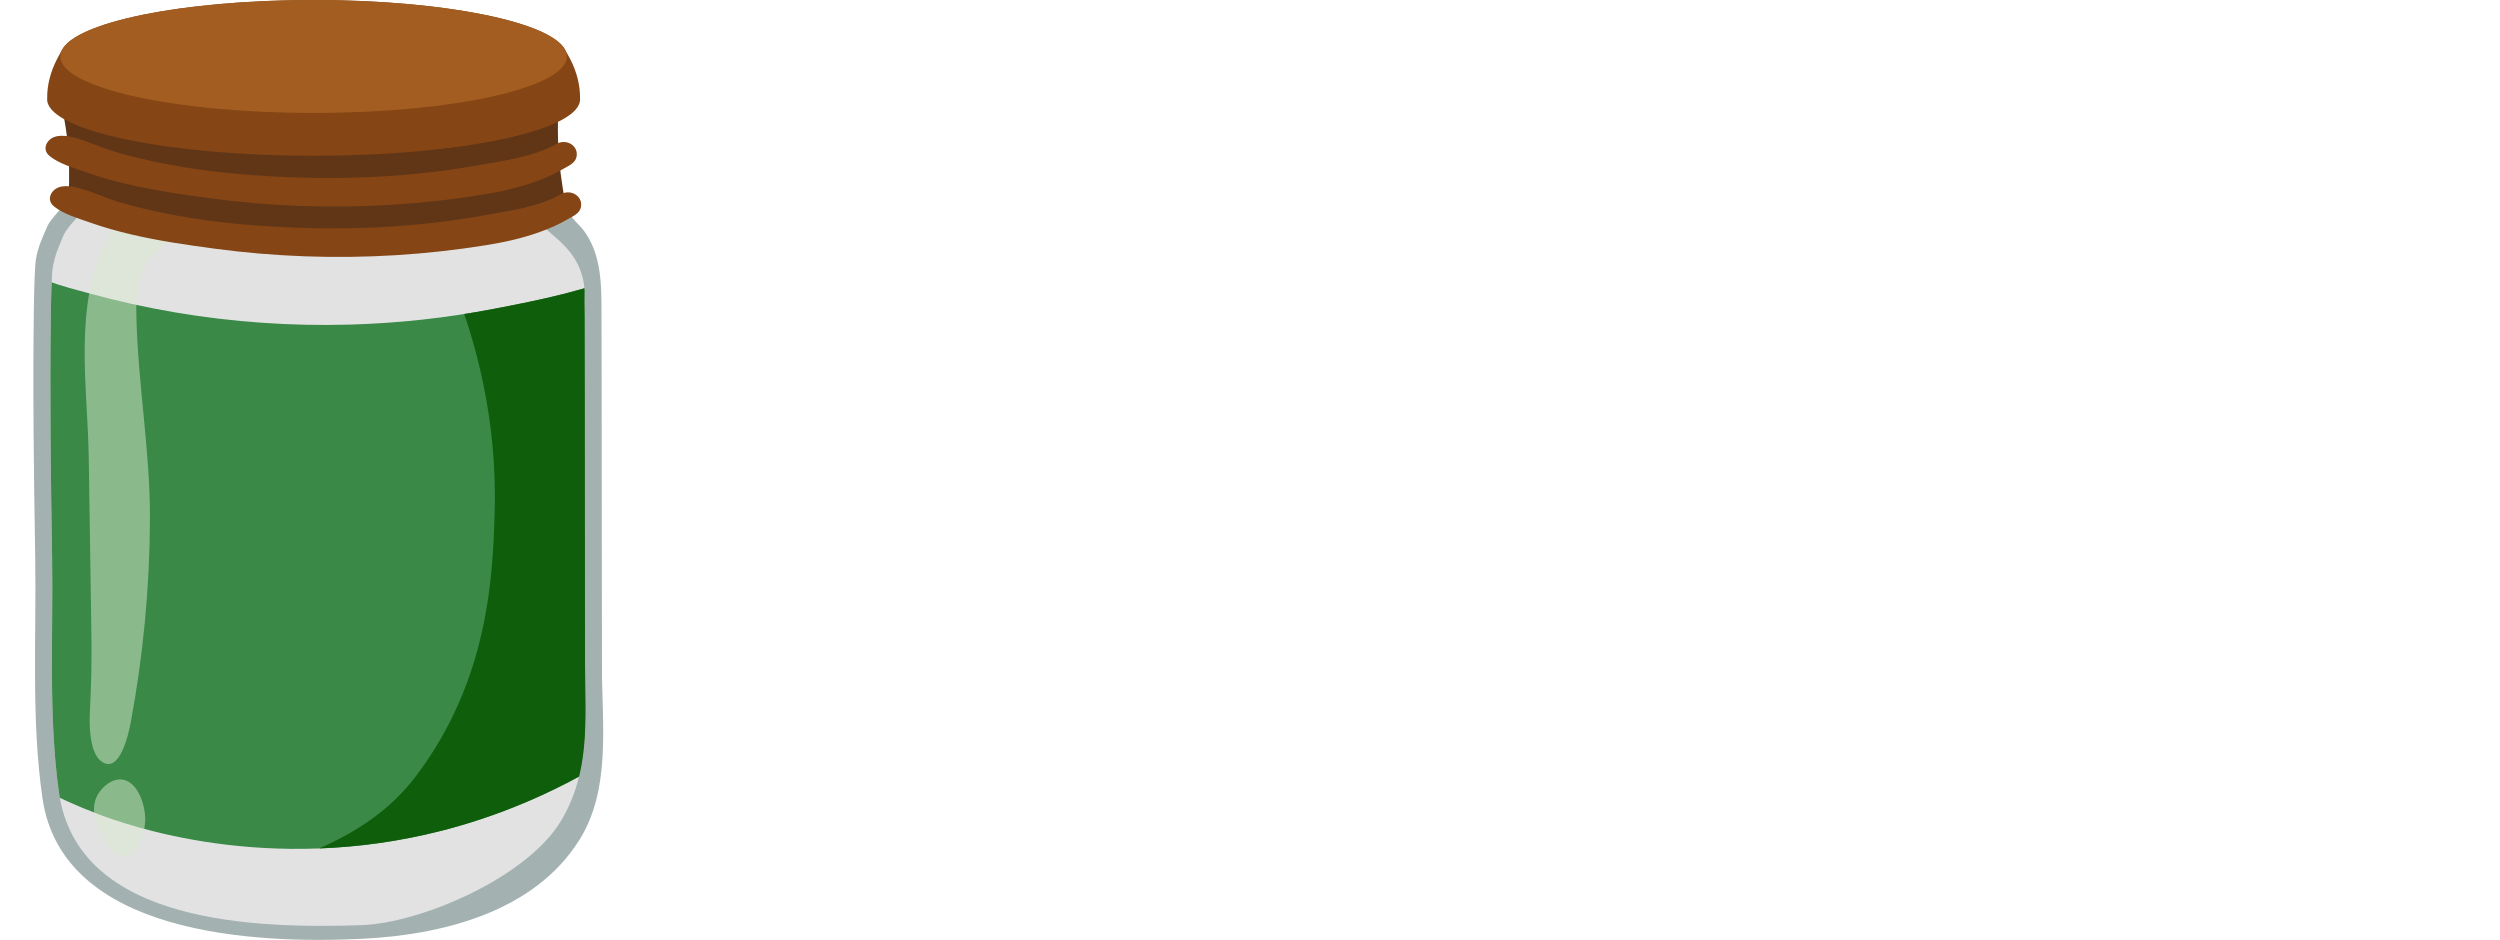<svg viewBox="0 0 2362.75 888.289" xmlns="http://www.w3.org/2000/svg" xmlns:xlink="http://www.w3.org/1999/xlink" id="uuid-5140186a-0a2d-421f-b71d-ea110bfc1029" overflow="hidden"><defs><clipPath id="uuid-6ebd3ac6-f2b4-4bd4-a714-64b0b5197fe4"><path d="M498.579 211.296C481.133 217.71 481.152 215.779 462.974 219.406 443.241 223.343 423.373 226.555 403.421 229.042 363.515 234.018 323.272 236.096 283.086 235.286 246.363 234.545 209.685 231.392 173.349 225.831 154.978 223.019 136.694 219.592 118.538 215.549 109.258 213.484 104.783 211.262 95.576 208.874 87.998 206.91 76.912 202.541 73.658 205.078 70.311 207.688 61.958 217.888 60.302 221.819 55.755 232.619 51.718 241.247 49.858 252.85 48.803 259.428 48.246 283.278 48.06 296.692 46.992 373.362 48.005 450.04 49.23 526.701 50.397 599.779 45.533 676.507 55.714 748.925 73.428 874.89 245.883 877.438 341.16 874.385 397.973 872.564 497.76 829.226 529.808 776.419 558.008 729.953 553.025 681.727 552.922 629.527 552.713 542.02 552.828 454.517 552.643 367.01 552.597 344.93 552.55 322.85 552.504 300.77 552.493 295.551 552.482 290.331 552.337 285.114 552.212 280.58 552.669 276.033 552.231 271.556 551.278 261.828 548.042 252.325 542.823 244.057 537.473 235.583 530.197 228.555 522.549 222.166 515.94 216.645 508.201 207.757 498.579 211.295Z" stroke-width="0" fill="#E2E2E2"/></clipPath><clipPath id="uuid-79826c74-a366-4b66-b9dd-9145addc91c8"><path d="M8.012 249.444C7.952 253.013 41.945 264.357 46.009 265.865 58.423 270.475 71.047 273.607 83.784 277.116 110.611 284.506 137.784 290.529 165.171 295.187 219.951 304.504 275.582 308.357 331.066 306.77 376.597 305.468 422.035 300.503 466.826 291.883 509.498 283.672 556.609 274.338 596.534 256.469 598.234 404.517 599.933 552.566 601.633 700.614 528.874 750.675 462.058 773.615 418.084 784.916 252.744 827.403 120.301 779.862 92.503 769.304 52.394 754.071 20.982 736.393-0 723.25 2.671 565.315 5.341 407.379 8.012 249.444Z" stroke-width="0" fill="#3A8947"/></clipPath></defs><path d="M531.661 197.713C513.109 204.3 492.594 207.005 473.262 210.73 452.277 214.772 431.148 218.071 409.931 220.625 367.492 225.735 324.698 227.87 281.961 227.037 242.908 226.277 203.903 223.038 165.262 217.327 145.725 214.44 126.282 210.92 106.974 206.77 97.105 204.648 92.346 202.366 82.554 199.915 74.496 197.898 62.706 193.411 59.246 196.016 55.687 198.696 46.803 209.171 45.043 213.208 40.208 224.299 35.914 233.158 33.936 245.074 32.814 251.83 32.222 276.321 32.024 290.096 30.888 368.83 31.966 447.572 33.268 526.297 34.51 601.341 29.337 680.135 40.164 754.502 59.002 883.858 241.288 892.263 342.528 887.247 417.59 883.529 504.62 862.164 547.456 794.02 577.45 746.307 569.027 685.496 568.917 631.891 568.694 542.028 568.816 452.17 568.62 362.307 568.571 339.633 568.521 316.958 568.472 294.284 568.437 278.113 568.38 261.761 564.532 246.055 562.017 235.792 557.764 225.772 551.307 217.352 548.13 213.208 544.015 209.944 540.968 205.755 538.844 202.835 536.719 195.917 531.661 197.713Z" fill="#A3B1B1"/><path d="M498.579 211.296C481.133 217.71 481.152 215.779 462.974 219.406 443.241 223.343 423.373 226.555 403.421 229.042 363.515 234.018 323.272 236.096 283.086 235.286 246.363 234.545 209.685 231.392 173.349 225.831 154.978 223.019 136.694 219.592 118.538 215.549 109.258 213.484 104.783 211.262 95.576 208.874 87.998 206.91 76.912 202.541 73.658 205.078 70.311 207.688 61.958 217.888 60.302 221.819 55.755 232.619 51.718 241.247 49.858 252.85 48.803 259.428 48.246 283.278 48.06 296.692 46.992 373.362 48.005 450.04 49.23 526.701 50.397 599.779 45.533 676.507 55.714 748.925 73.428 874.89 245.883 877.438 341.16 874.385 397.973 872.564 497.76 829.226 529.808 776.419 558.008 729.953 553.025 681.727 552.922 629.527 552.713 542.02 552.828 454.517 552.643 367.01 552.597 344.93 552.55 322.85 552.504 300.77 552.493 295.551 552.482 290.331 552.337 285.114 552.212 280.58 552.669 276.033 552.231 271.556 551.278 261.828 548.042 252.325 542.823 244.057 537.473 235.583 530.197 228.555 522.549 222.166 515.94 216.645 508.201 207.757 498.579 211.295Z" fill="#E2E2E2"/><g clip-path="url(#uuid-6ebd3ac6-f2b4-4bd4-a714-64b0b5197fe4)"><path d="M8.012 249.444C7.952 253.013 41.945 264.357 46.009 265.865 58.423 270.475 71.047 273.607 83.784 277.116 110.611 284.506 137.784 290.529 165.171 295.187 219.951 304.504 275.582 308.357 331.066 306.77 376.597 305.468 422.035 300.503 466.826 291.883 509.498 283.672 556.609 274.338 596.534 256.469 598.234 404.517 599.933 552.566 601.633 700.614 528.874 750.675 462.058 773.615 418.084 784.916 252.744 827.403 120.301 779.862 92.503 769.304 52.394 754.071 20.982 736.393-0 723.25 2.671 565.315 5.341 407.379 8.012 249.444Z" fill="#3A8947"/><g clip-path="url(#uuid-79826c74-a366-4b66-b9dd-9145addc91c8)"><path d="M428.099 268.072C449.014 320.061 470.586 395.937 467.431 487.675 465.502 543.744 462.109 642.416 393.137 733.5 350.363 789.987 289.187 805.14 257.397 821.214 375.758 804.097 504.214 803.059 622.574 785.943 617.475 606.035 612.377 426.128 607.278 246.221 547.552 253.505 487.825 260.788 428.099 268.072Z" stroke-width="0" fill="#0F5E0B"/></g><path d="M100.654 227.253C69.08 288.667 82.873 365.962 83.871 432.414 84.715 488.649 85.56 544.883 86.404 601.118 86.771 625.549 86.13 649.573 84.916 673.659 84.307 685.743 84.755 711.225 95.471 719.363 112.85 732.563 121.463 693.99 123.51 683.044 135.332 619.819 141.413 555.527 141.721 491.208 142.029 426.839 130.418 363.88 128.922 299.873 128.277 272.291 129.972 255.72 149.82 235.991 156.915 229.13 163.976 224.768 169.126 222.084 151.036 216.158 132.947 210.232 114.858 204.307 111.461 208.928 106.024 216.809 100.654 227.253Z" stroke-width="0" fill="#DBEAD0" opacity="0.5"/><path d="M92.422 750.926C83.602 766.244 93.319 783.935 96.792 790.258 99.881 795.882 107.956 810.584 117.915 809.924 129.008 809.189 137.251 789.736 137.217 774.234 137.183 759.515 129.665 738.41 115.366 736.723 105.757 735.589 96.618 743.639 92.422 750.926Z" stroke-width="0" fill="#DBEAD0" opacity="0.5"/></g><path d="M57.015 96.008C59.672 105.981 64.937 128.781 65.289 160.237 65.502 179.236 64.908 186.414 63.473 196.335 141.191 213.173 190.299 232.575 291.995 235.241 386.253 237.711 479.668 237.531 536.221 199.537 534.113 193.277 529.745 167.312 528.339 149.371 526.319 123.603 527.635 103.634 528.306 92.389 484.412 117.148 432.968 137.07 298.085 134.27 170.113 131.614 137.664 144.532 57.015 96.008Z" stroke-width="0" fill="#603617"/><path d="M548.131 95.424C548.202 94.903 548.247 94.381 548.247 93.856 548.247 93.518 548.216 93.181 548.187 92.844 548.407 80.376 544.891 67.705 539.314 56.638 537.87 53.771 534.58 47.965 534.51 47.858 522.145 20.973 420.257 0 296.394 0 172.437 0 70.486 21.004 58.247 47.919 58.192 48.005 58.117 48.09 58.067 48.178 56.504 50.978 54.93 53.771 53.485 56.638 47.931 67.661 44.42 80.276 44.61 92.697 44.571 93.082 44.54 93.469 44.54 93.856 44.54 94.406 44.593 94.954 44.67 95.5 44.672 95.529 44.67 95.557 44.672 95.586 44.677 95.588 44.682 95.59 44.687 95.593 49.014 124.262 160.042 147.222 296.394 147.222 432.746 147.222 543.758 124.265 548.1 95.598 548.108 95.594 548.119 95.59 548.128 95.586 548.131 95.532 548.128 95.478 548.131 95.424Z" stroke-width="0" fill="#854515"/><ellipse cx="296.394" cy="53.366" rx="239.379" ry="53.366" stroke-width="0" fill="#A35D20"/><path d="M50.508 180.217C51.843 178.885 53.48 177.827 55.234 177.153 63.671 173.911 75.239 177.753 83.374 180.456 93.031 183.665 102.316 187.936 112.088 190.81 167.097 206.991 225.43 213.294 282.607 215.276 340.753 217.29 399.317 213.974 456.631 203.658 481.203 199.235 508.726 195.8 530.529 183.432 538.704 178.795 550.156 184.469 549.213 194.495 548.521 201.859 541.376 204.273 535.903 207.533 528.212 212.114 519.813 215.694 511.431 218.794 494.599 225.02 476.99 228.885 459.302 231.732 431.095 236.273 402.664 239.417 374.148 241.171 317.112 244.677 259.737 242.621 203.098 235.049 176.656 231.514 150.202 227.689 124.206 221.609 111.078 218.538 98.073 214.895 85.359 210.397 74.391 206.517 60.233 202.514 51.07 195.113 48.512 193.046 46.837 190.116 47.217 186.72 47.495 184.239 48.736 181.986 50.508 180.217Z" stroke-width="0" fill="#854515"/><path d="M46.374 132.612C47.709 131.279 49.345 130.222 51.1 129.548 59.537 126.305 71.105 130.147 79.24 132.85 88.897 136.059 98.182 140.33 107.954 143.204 162.963 159.386 221.296 165.689 278.473 167.67 336.619 169.685 395.183 166.368 452.497 156.052 477.069 151.629 504.592 148.194 526.394 135.827 534.57 131.189 546.021 136.863 545.079 146.889 544.386 154.253 537.242 156.667 531.769 159.927 524.078 164.508 515.679 168.088 507.297 171.188 490.464 177.415 472.856 181.279 455.168 184.126 426.961 188.667 398.53 191.811 370.013 193.565 312.978 197.072 255.602 195.015 198.963 187.443 172.522 183.908 146.068 180.083 120.072 174.003 106.944 170.933 93.939 167.289 81.225 162.791 70.257 158.911 56.098 154.909 46.936 147.507 44.378 145.44 42.703 142.51 43.083 139.114 43.361 136.634 44.602 134.381 46.374 132.612Z" stroke-width="0" fill="#854515"/></svg>